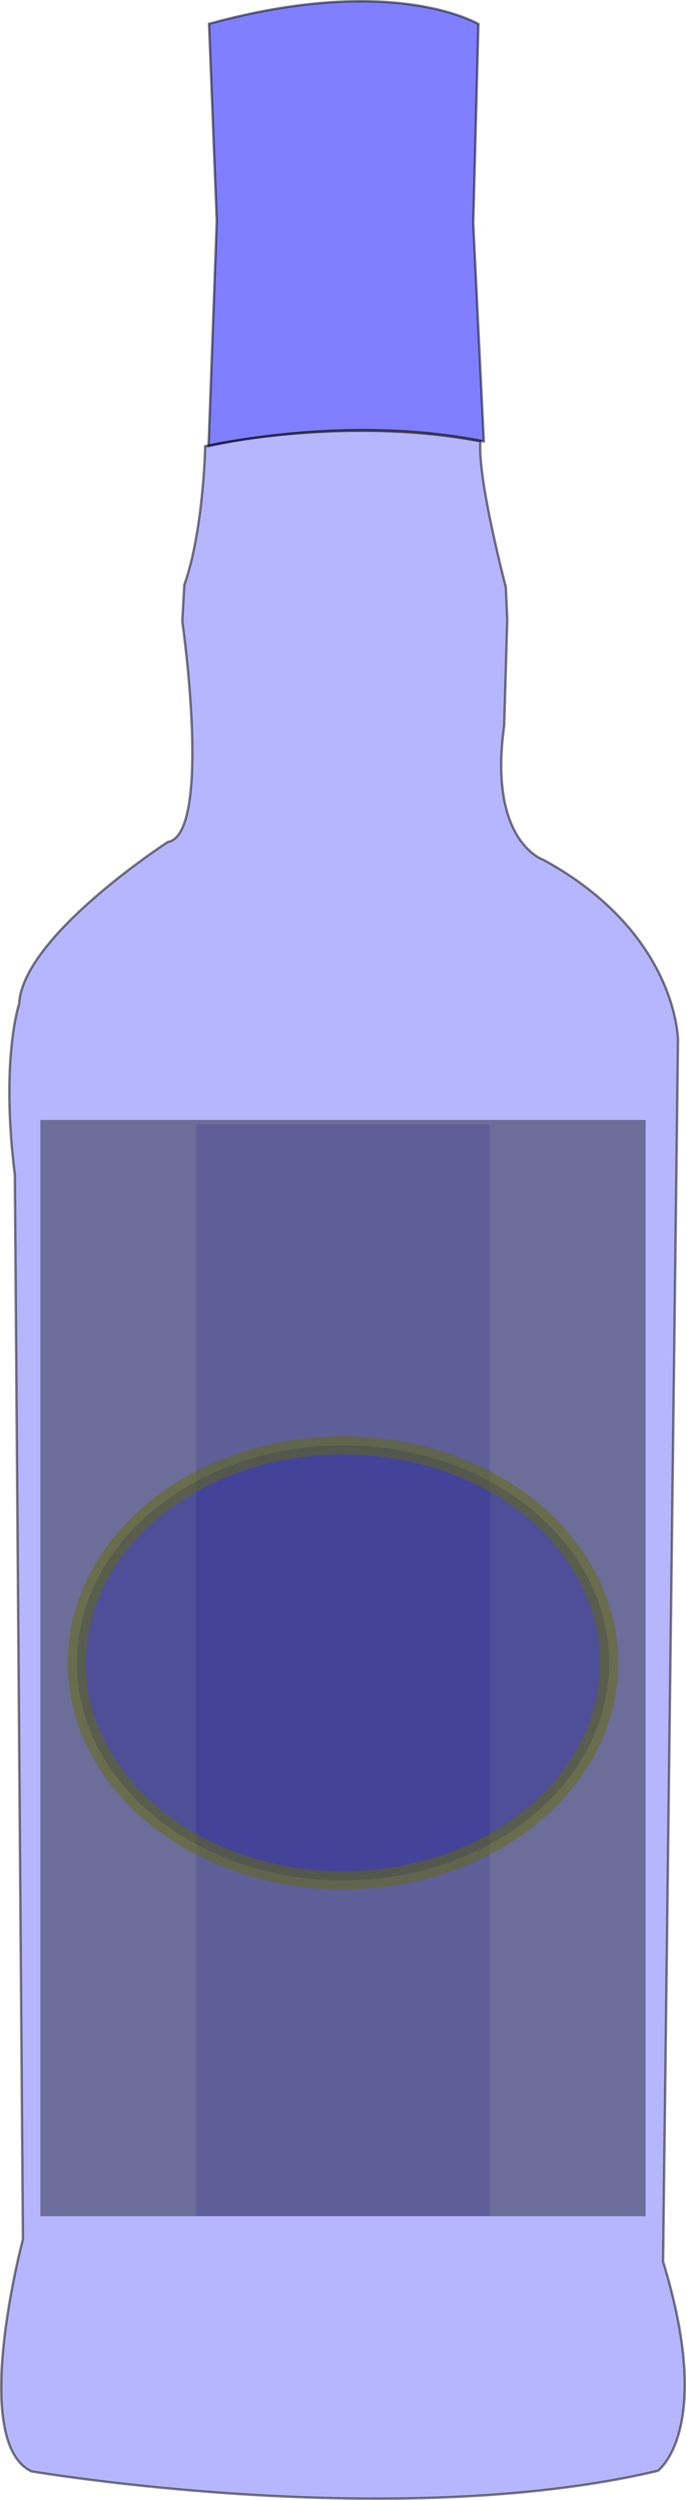 <?xml version="1.0" encoding="UTF-8" standalone="no"?>
<svg
   xmlns:dc="http://purl.org/dc/elements/1.1/"
   xmlns:cc="http://creativecommons.org/ns#"
   xmlns:rdf="http://www.w3.org/1999/02/22-rdf-syntax-ns#"
   xmlns:svg="http://www.w3.org/2000/svg"
   xmlns="http://www.w3.org/2000/svg"
   xmlns:sodipodi="http://sodipodi.sourceforge.net/DTD/sodipodi-0.dtd"
   xmlns:inkscape="http://www.inkscape.org/namespaces/inkscape"
   width="74.862mm"
   height="272.756mm"
   viewBox="0 0 74.862 272.756"
   version="1.1"
   id="svg8"
   inkscape:version="1.0.1 (3bc2e813f5, 2020-09-07)"
   sodipodi:docname="vodka.svg">
  <defs
     id="defs2">
    <filter
       inkscape:collect="always"
       style="color-interpolation-filters:sRGB"
       id="filter890"
       x="-0.028"
       width="1.057"
       y="-0.008"
       height="1.015">
      <feGaussianBlur
         inkscape:collect="always"
         stdDeviation="0.378"
         id="feGaussianBlur892" />
    </filter>
  </defs>
  <sodipodi:namedview
     id="base"
     pagecolor="#ffffff"
     bordercolor="#666666"
     borderopacity="1.0"
     inkscape:pageopacity="0.0"
     inkscape:pageshadow="2"
     inkscape:zoom="0.49497475"
     inkscape:cx="-561.31118"
     inkscape:cy="360.61665"
     inkscape:document-units="mm"
     inkscape:current-layer="layer1"
     inkscape:document-rotation="0"
     showgrid="false"
     inkscape:window-width="1920"
     inkscape:window-height="1063"
     inkscape:window-x="0"
     inkscape:window-y="17"
     inkscape:window-maximized="1" />
  <g
     inkscape:label="Layer 1"
     inkscape:groupmode="layer"
     id="layer1"
     transform="translate(-62.038,-12.308)">
    <path
       style="opacity:0.5;fill:#0000ff;stroke:#000000;stroke-width:0.265px;stroke-linecap:butt;stroke-linejoin:miter;stroke-opacity:1"
       d="m 84.795,60.986 c 0,0 14.898,-3.583 30.044,-0.52 l -1.151,-23.783 0.562,-21.749 c 0,0 -9.211,-5.593 -29.405,-0.028 l 0.845,21.52 z"
       id="path847"
       sodipodi:nodetypes="ccccccc" />
    <path
       style="opacity:0.5;fill:#0000ff;fill-opacity:0.573;stroke:#000000;stroke-width:0.265px;stroke-linecap:butt;stroke-linejoin:miter;stroke-opacity:1"
       d="m 114.472,60.466 c -0.349,4.05 2.768,15.891 2.768,15.891 l 0.159,3.53 -0.336,11.585 c -1.778,12.717 4.302,14.659 4.302,14.659 14.625,8.001 14.667,19.651 14.667,19.651 l -1.632,133.277 c 5.644,18.402 -0.575,22.835 -0.575,22.835 -28.703,6.796 -68.353,0.058 -68.353,0.058 -6.835,-3.249 -0.937,-25.314 -0.937,-25.314 L 63.651,140.511 c -1.576,-12.683 0.472,-18.675 0.472,-18.675 0.354,-7.375 16.2,-17.647 16.2,-17.647 4.935,-0.876 1.605,-24.093 1.605,-24.093 l 0.217,-3.963 c 2.106,-5.928 2.282,-15.147 2.282,-15.147 0,0 15.046,-3.394 30.044,-0.52 z"
       id="path849"
       sodipodi:nodetypes="ccccccccccccccccc" />
    <rect
       style="opacity:0.5;fill:#0000ff;fill-opacity:0.573;stroke:none;stroke-width:0.265;stroke-miterlimit:4;stroke-dasharray:none;stroke-dashoffset:0;stroke-opacity:1;filter:url(#filter890)"
       id="rect882"
       width="32.016"
       height="119.087"
       x="83.461"
       y="135.007" />
    <ellipse
       style="opacity:0.5;fill:#0000ff;fill-opacity:0.573;stroke:#a9b503;stroke-width:2;stroke-miterlimit:4;stroke-dasharray:none;stroke-dashoffset:0;stroke-opacity:1"
       id="path884"
       cx="99.469"
       cy="193.737"
       rx="29.04"
       ry="23.734" />
    <rect
       style="opacity:0.5;fill:#000000;fill-opacity:0.798;stroke:none;stroke-width:2.033;stroke-miterlimit:4;stroke-dasharray:none;stroke-dashoffset:0;stroke-opacity:1"
       id="rect894"
       width="66.056"
       height="119.618"
       x="66.441"
       y="134.497" />
  </g>
</svg>
